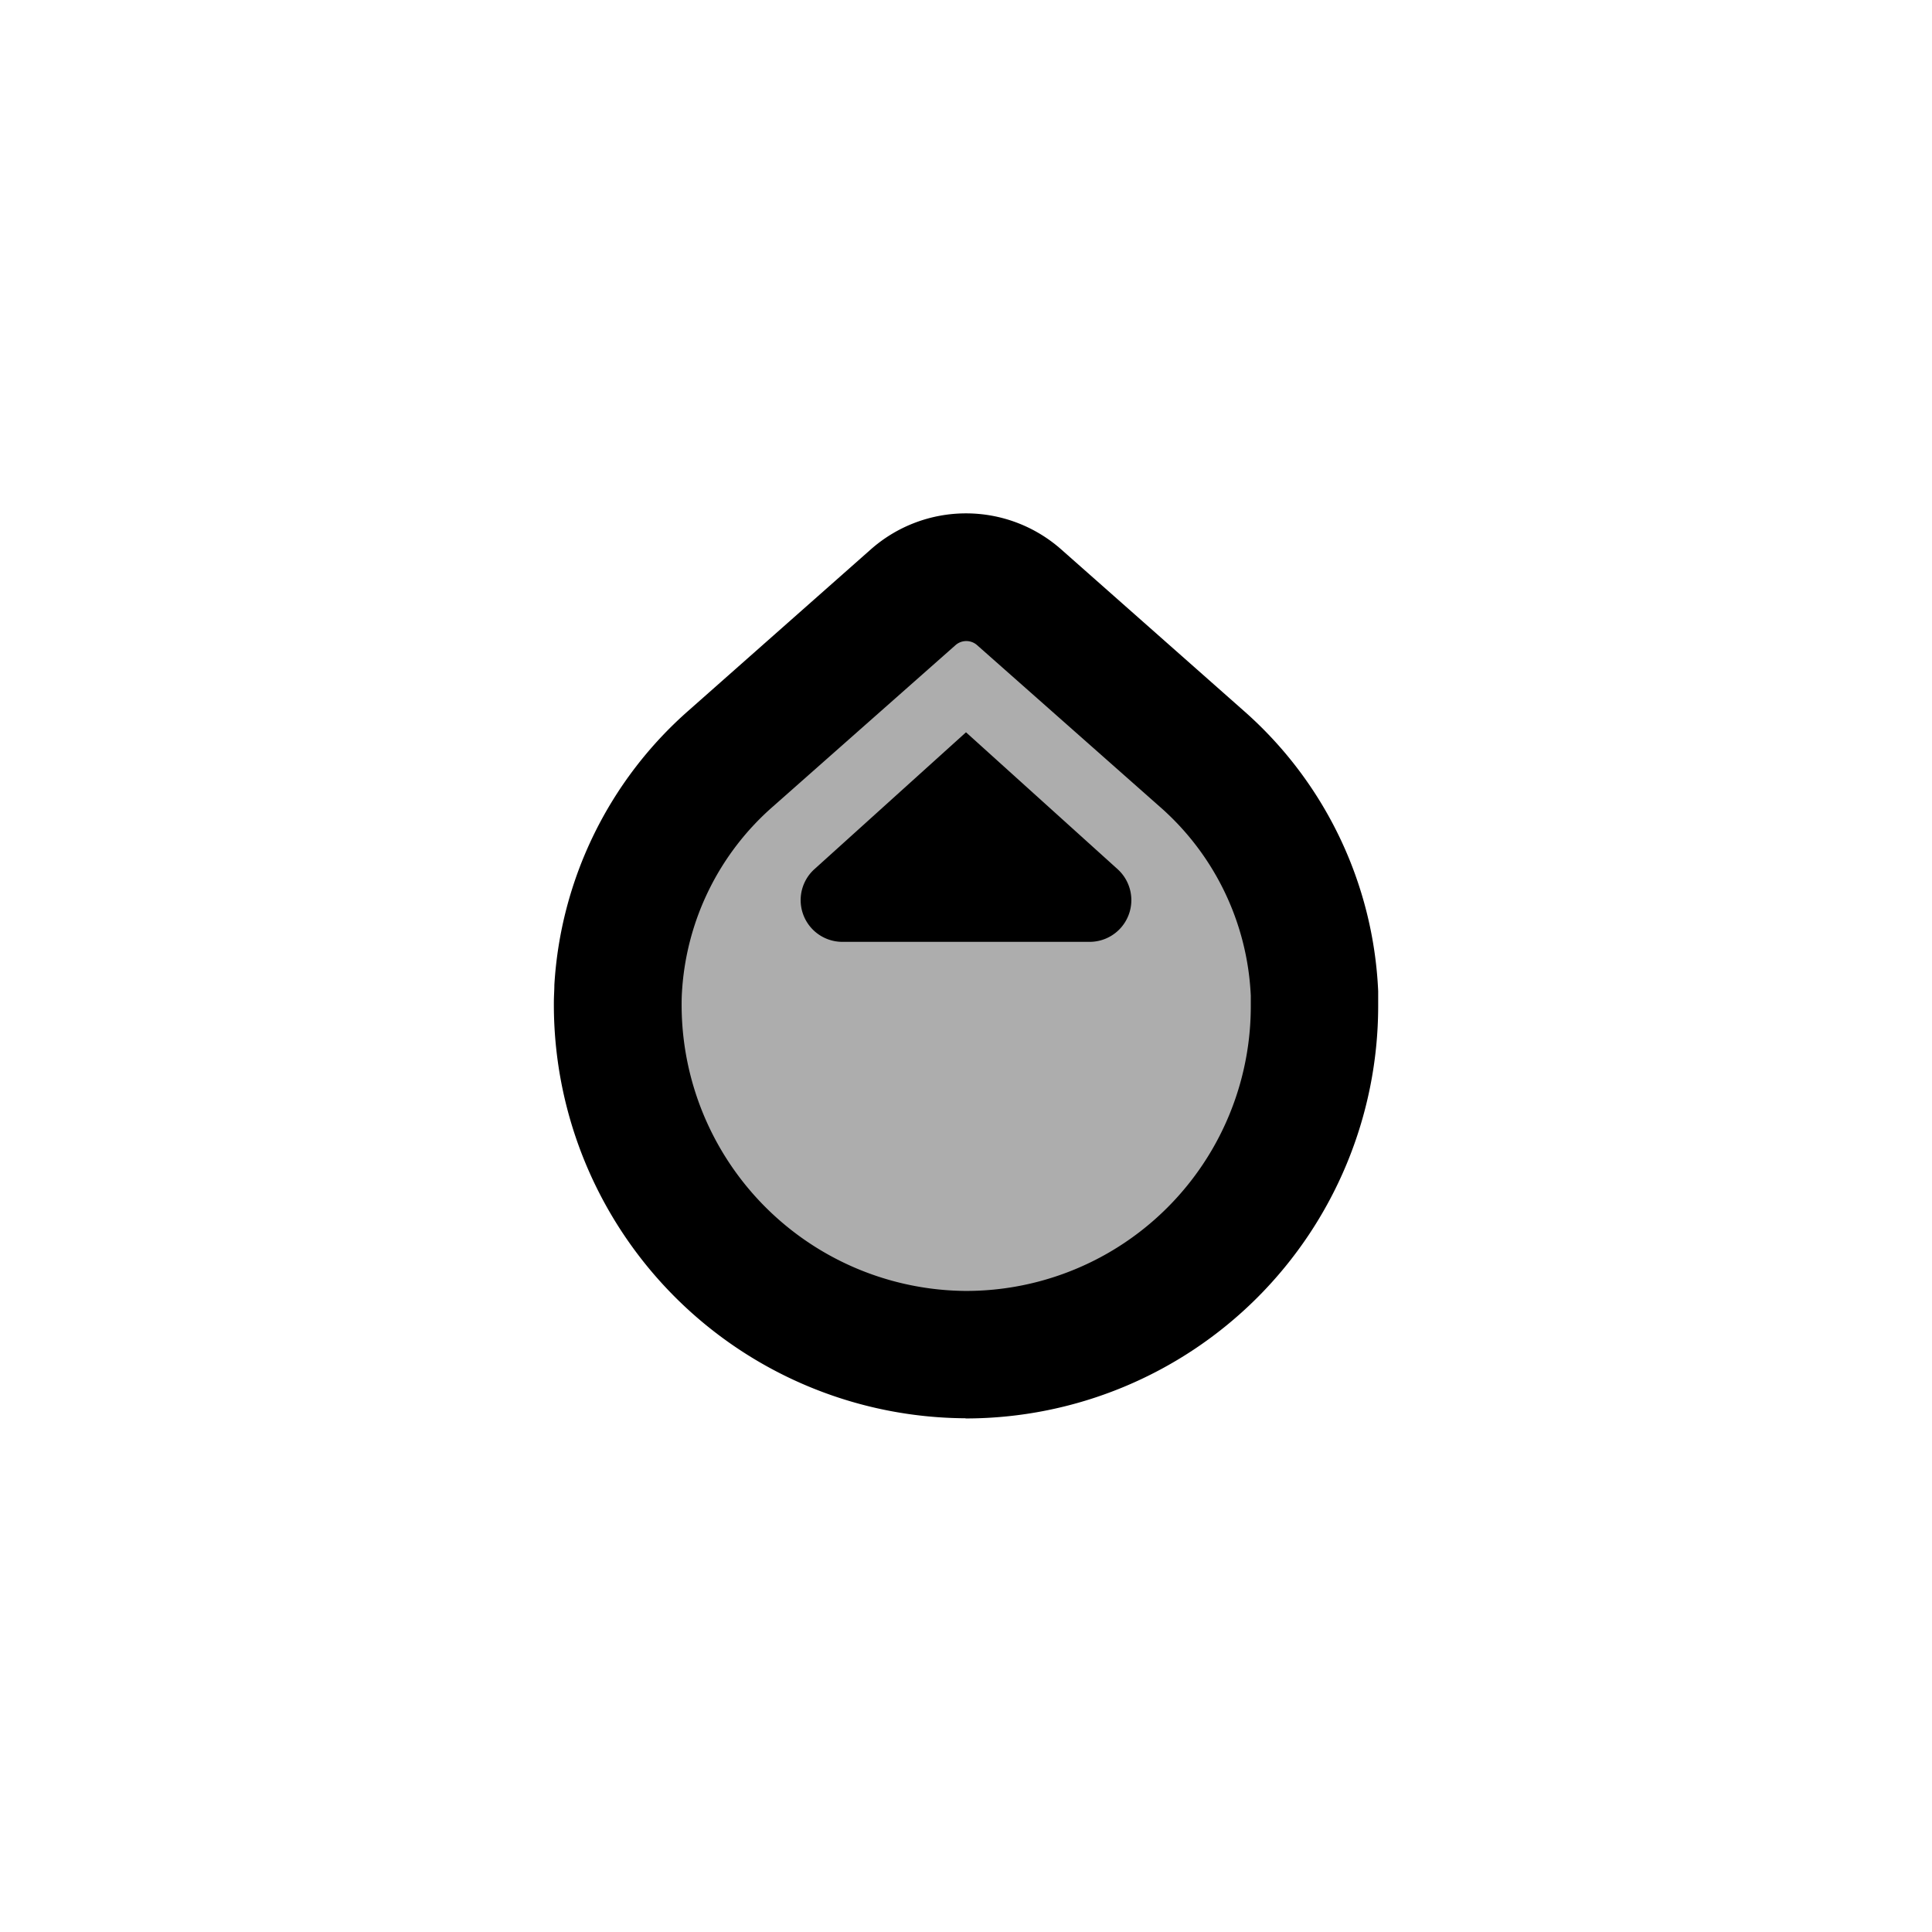 <svg id="Layer_4" data-name="Layer 4" xmlns="http://www.w3.org/2000/svg" viewBox="0 0 32 32"><title>Artboard 1</title><path d="M16,9.562a1.326,1.326,0,0,1,.878.332l3.015,2.667a5.5,5.5,0,0,1,1.874,3.894c0,.07,0,.141,0,.212a5.771,5.771,0,1,1-11.542-.078c0-.073,0-.146.007-.219a5.513,5.513,0,0,1,1.869-3.808l3.018-2.668A1.322,1.322,0,0,1,16,9.562Z" style="fill:#adadad"/><path d="M16,21.382H16a4.74,4.74,0,0,1-4.71-4.779q0-.09.006-.18a4.427,4.427,0,0,1,1.513-3.07l3.018-2.668a.27.27,0,0,1,.356,0l3.016,2.667a4.427,4.427,0,0,1,1.518,3.142c0,.057,0,.115,0,.173A4.715,4.715,0,0,1,16,21.382m-.008,2.112H16a6.835,6.835,0,0,0,6.827-6.827c0-.084,0-.167,0-.25a6.571,6.571,0,0,0-2.23-4.647L17.577,9.1a2.381,2.381,0,0,0-3.154,0l-3.017,2.668a6.567,6.567,0,0,0-2.224,4.545c0,.086-.007.172-.008.259a6.853,6.853,0,0,0,6.818,6.919Z"/><path d="M16,12.129,13.485,14.4a.691.691,0,0,0,.462,1.2h4.106a.691.691,0,0,0,.462-1.2Z"/></svg>
